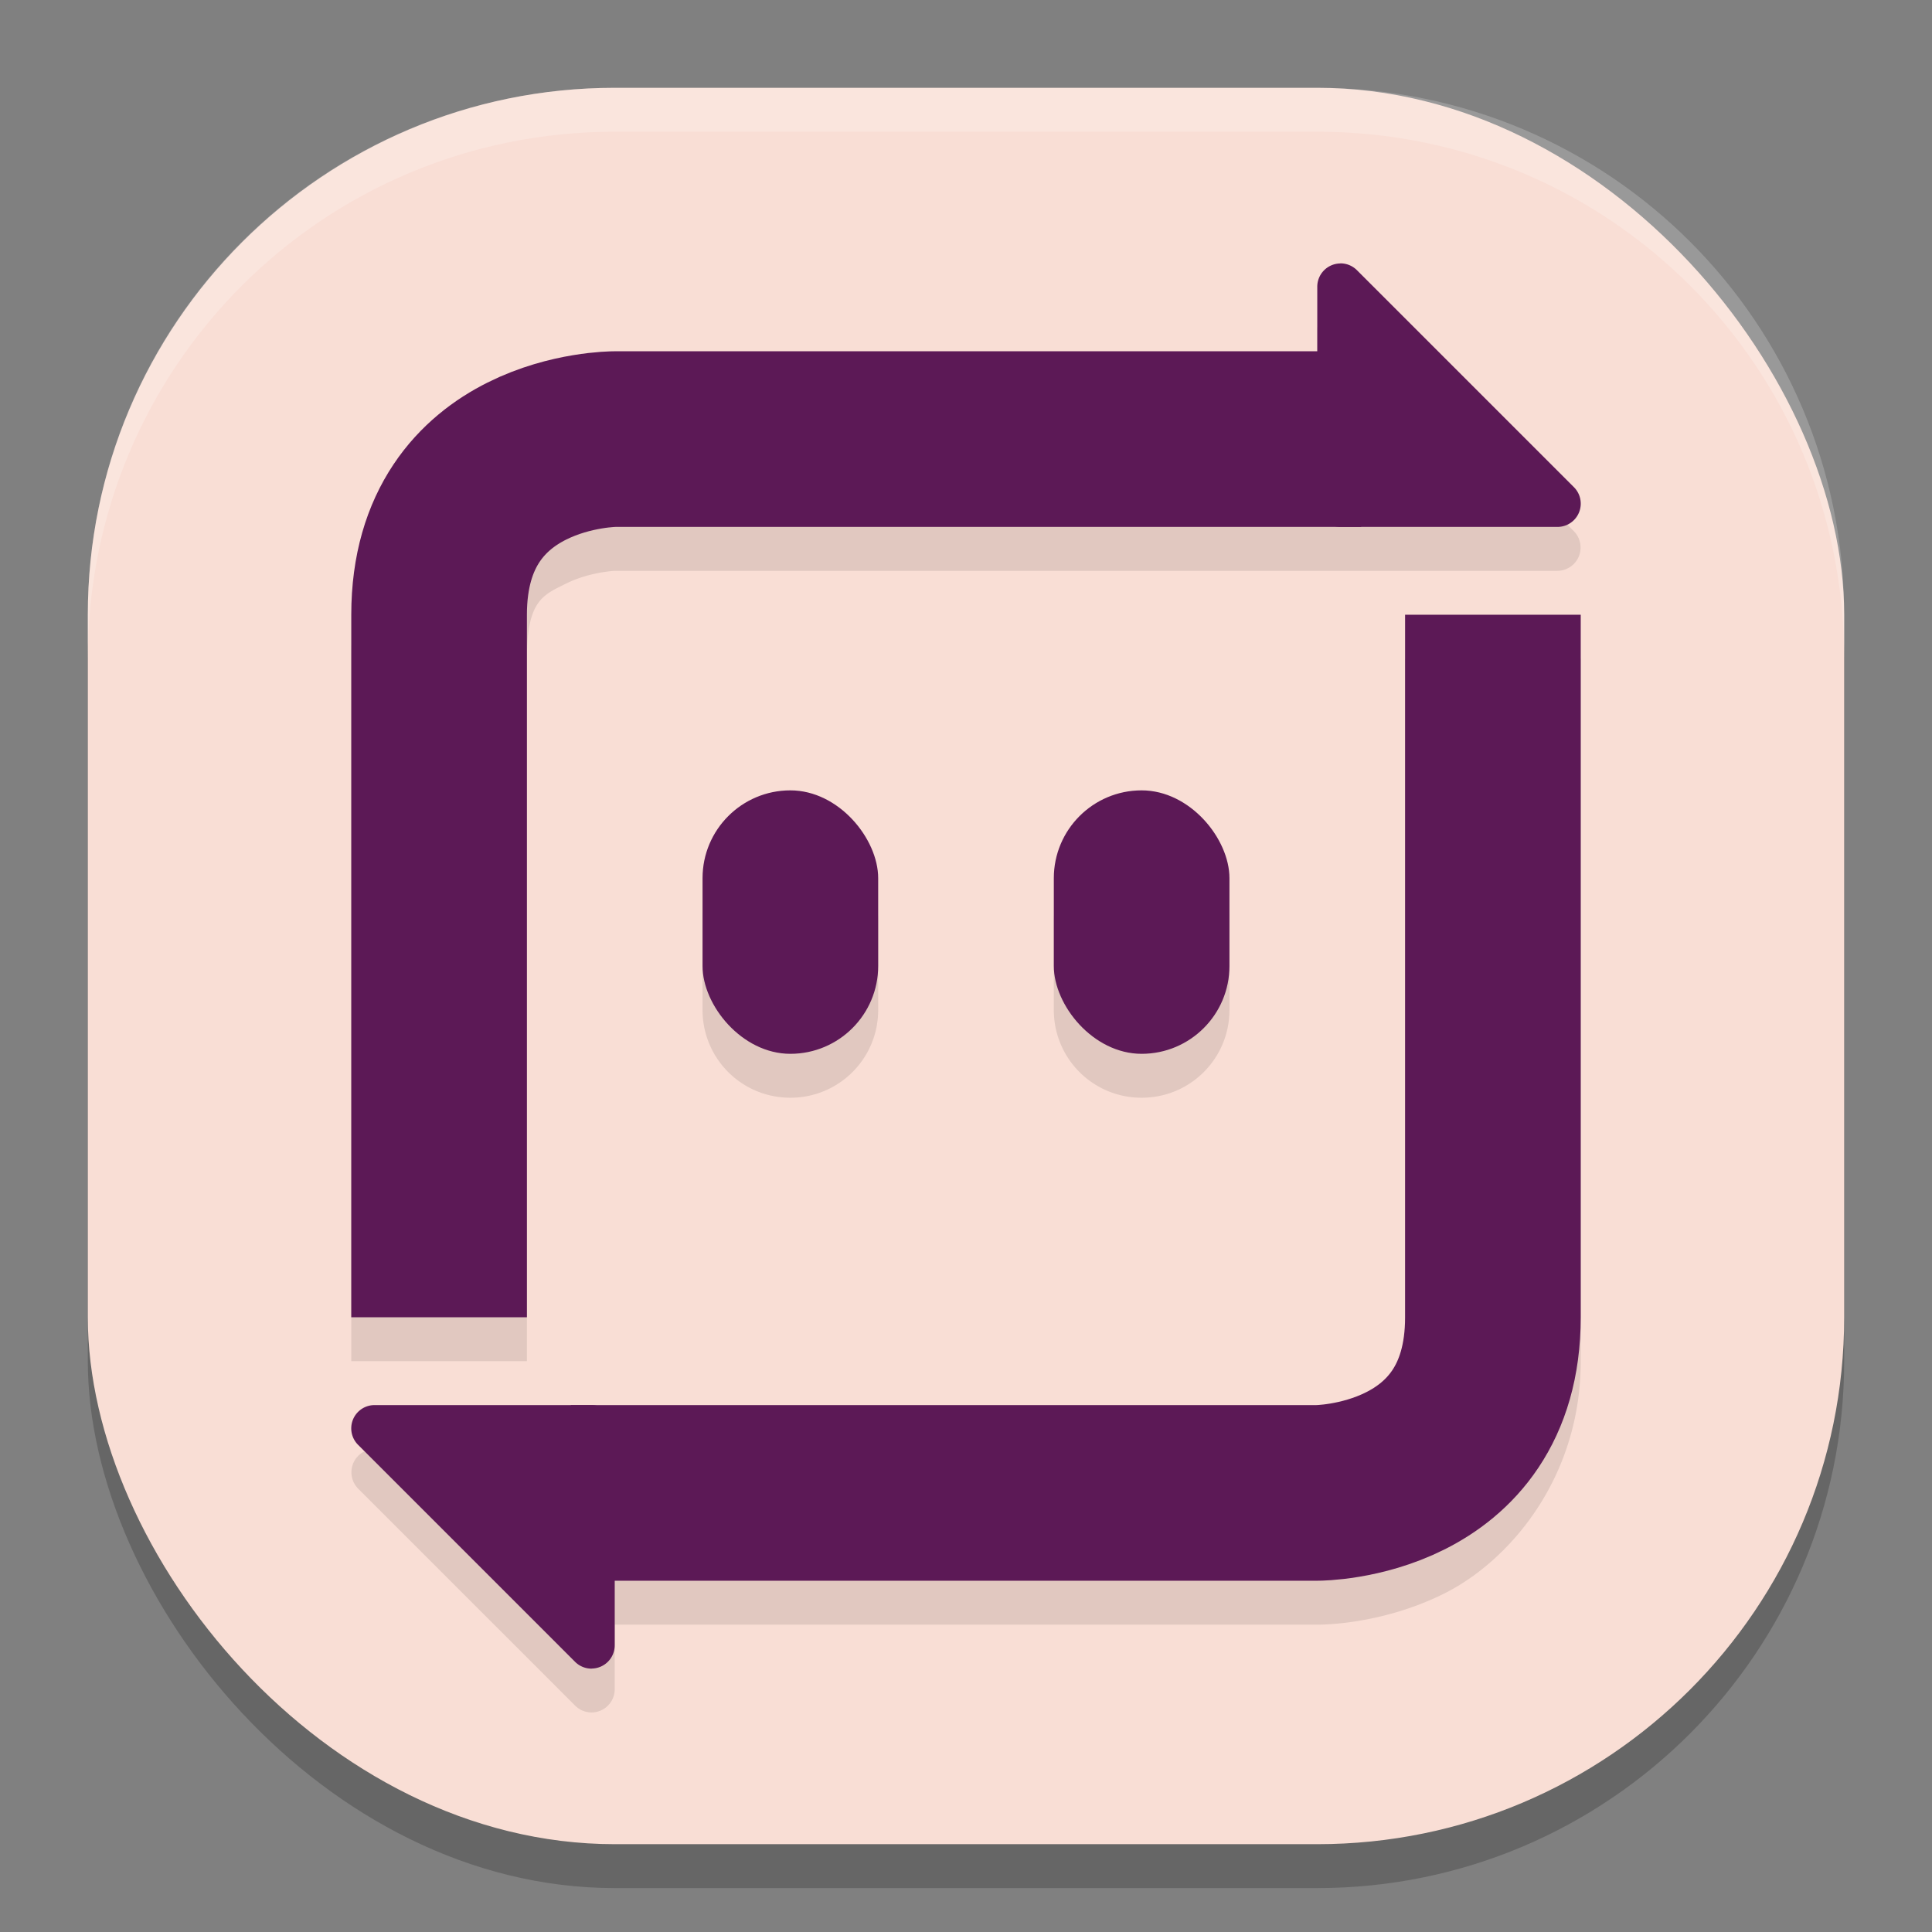 <svg xmlns="http://www.w3.org/2000/svg" width="22" height="22" version="1">
 <rect width="100%" height="100%" fill="#808080" stroke="none"/>
 <rect style="opacity:0.2" width="20" height="20" x="1" y="1.5" rx="6" ry="6"/>
 <rect style="fill:#f9ded5" width="20" height="20" x="1" y="1" rx="6" ry="6"/>
 <path style="opacity:0.1" d="M 15.262,3.5 A 0.265,0.265 0 0 0 15,3.764 V 4.5 H 7 c 0,0 -0.709,-0.014 -1.447,0.355 C 4.814,5.225 4,6.167 4,7.5 v 8 H 6 V 7.5 C 6,6.833 6.186,6.775 6.447,6.645 6.709,6.514 7,6.5 7,6.5 h 8.5 2.236 A 0.265,0.265 0 0 0 17.922,6.049 L 15.451,3.578 A 0.265,0.265 0 0 0 15.262,3.5 Z m 0.738,4 v 8 c 0,0.667 -0.186,0.725 -0.447,0.855 C 15.291,16.486 15,16.5 15,16.5 H 6.754 6.734 6.5 4.264 A 0.265,0.265 0 0 0 4.078,16.951 L 6.549,19.422 A 0.265,0.265 0 0 0 6.738,19.5 0.265,0.265 0 0 0 7,19.234 v -0.734 h 8 c 0,0 0.709,0.014 1.447,-0.355 C 17.186,17.775 18,16.833 18,15.5 V 7.5 Z M 9,9.5 c -0.554,0 -1,0.446 -1,1 v 1 c 0,0.554 0.446,1 1,1 0.554,0 1,-0.446 1,-1 v -1 c 0,-0.554 -0.446,-1 -1,-1 z m 4,0 c -0.554,0 -1,0.446 -1,1 v 1 c 0,0.554 0.446,1 1,1 0.554,0 1,-0.446 1,-1 v -1 c 0,-0.554 -0.446,-1 -1,-1 z"/>
 <path style="opacity:0.2;fill:#ffffff" d="M 7,1 C 3.676,1 1,3.676 1,7 v 0.5 c 0,-3.324 2.676,-6 6,-6 h 8 c 3.324,0 6,2.676 6,6 V 7 C 21,3.676 18.324,1 15,1 Z"/>
 <path style="fill:none;stroke:#5c1956;stroke-width:2" d="M 5,15 V 7 C 5,5 7,5 7,5 h 8.5"/>
 <path style="fill:#5c1956" d="M 15.261,3 A 0.265,0.265 0 0 0 15,3.265 V 5.735 A 0.265,0.265 0 0 0 15.265,6 h 2.471 a 0.265,0.265 0 0 0 0.187,-0.452 L 15.452,3.077 a 0.265,0.265 0 0 0 -0.191,-0.078 z"/>
 <path style="fill:none;stroke:#5c1956;stroke-width:2" d="m 17,7 v 8 c 0,2 -2,2 -2,2 H 6.5"/>
 <path style="fill:#5c1956" d="M 6.739,19 A 0.265,0.265 0 0 0 7,18.735 V 16.265 A 0.265,0.265 0 0 0 6.735,16 h -2.471 a 0.265,0.265 0 0 0 -0.187,0.452 l 2.471,2.471 a 0.265,0.265 0 0 0 0.191,0.078 z"/>
 <rect style="fill:#5c1956" width="2" height="3" x="8" y="9" ry="1"/>
 <rect style="fill:#5c1956" width="2" height="3" x="12" y="9" ry="1"/>
</svg>

